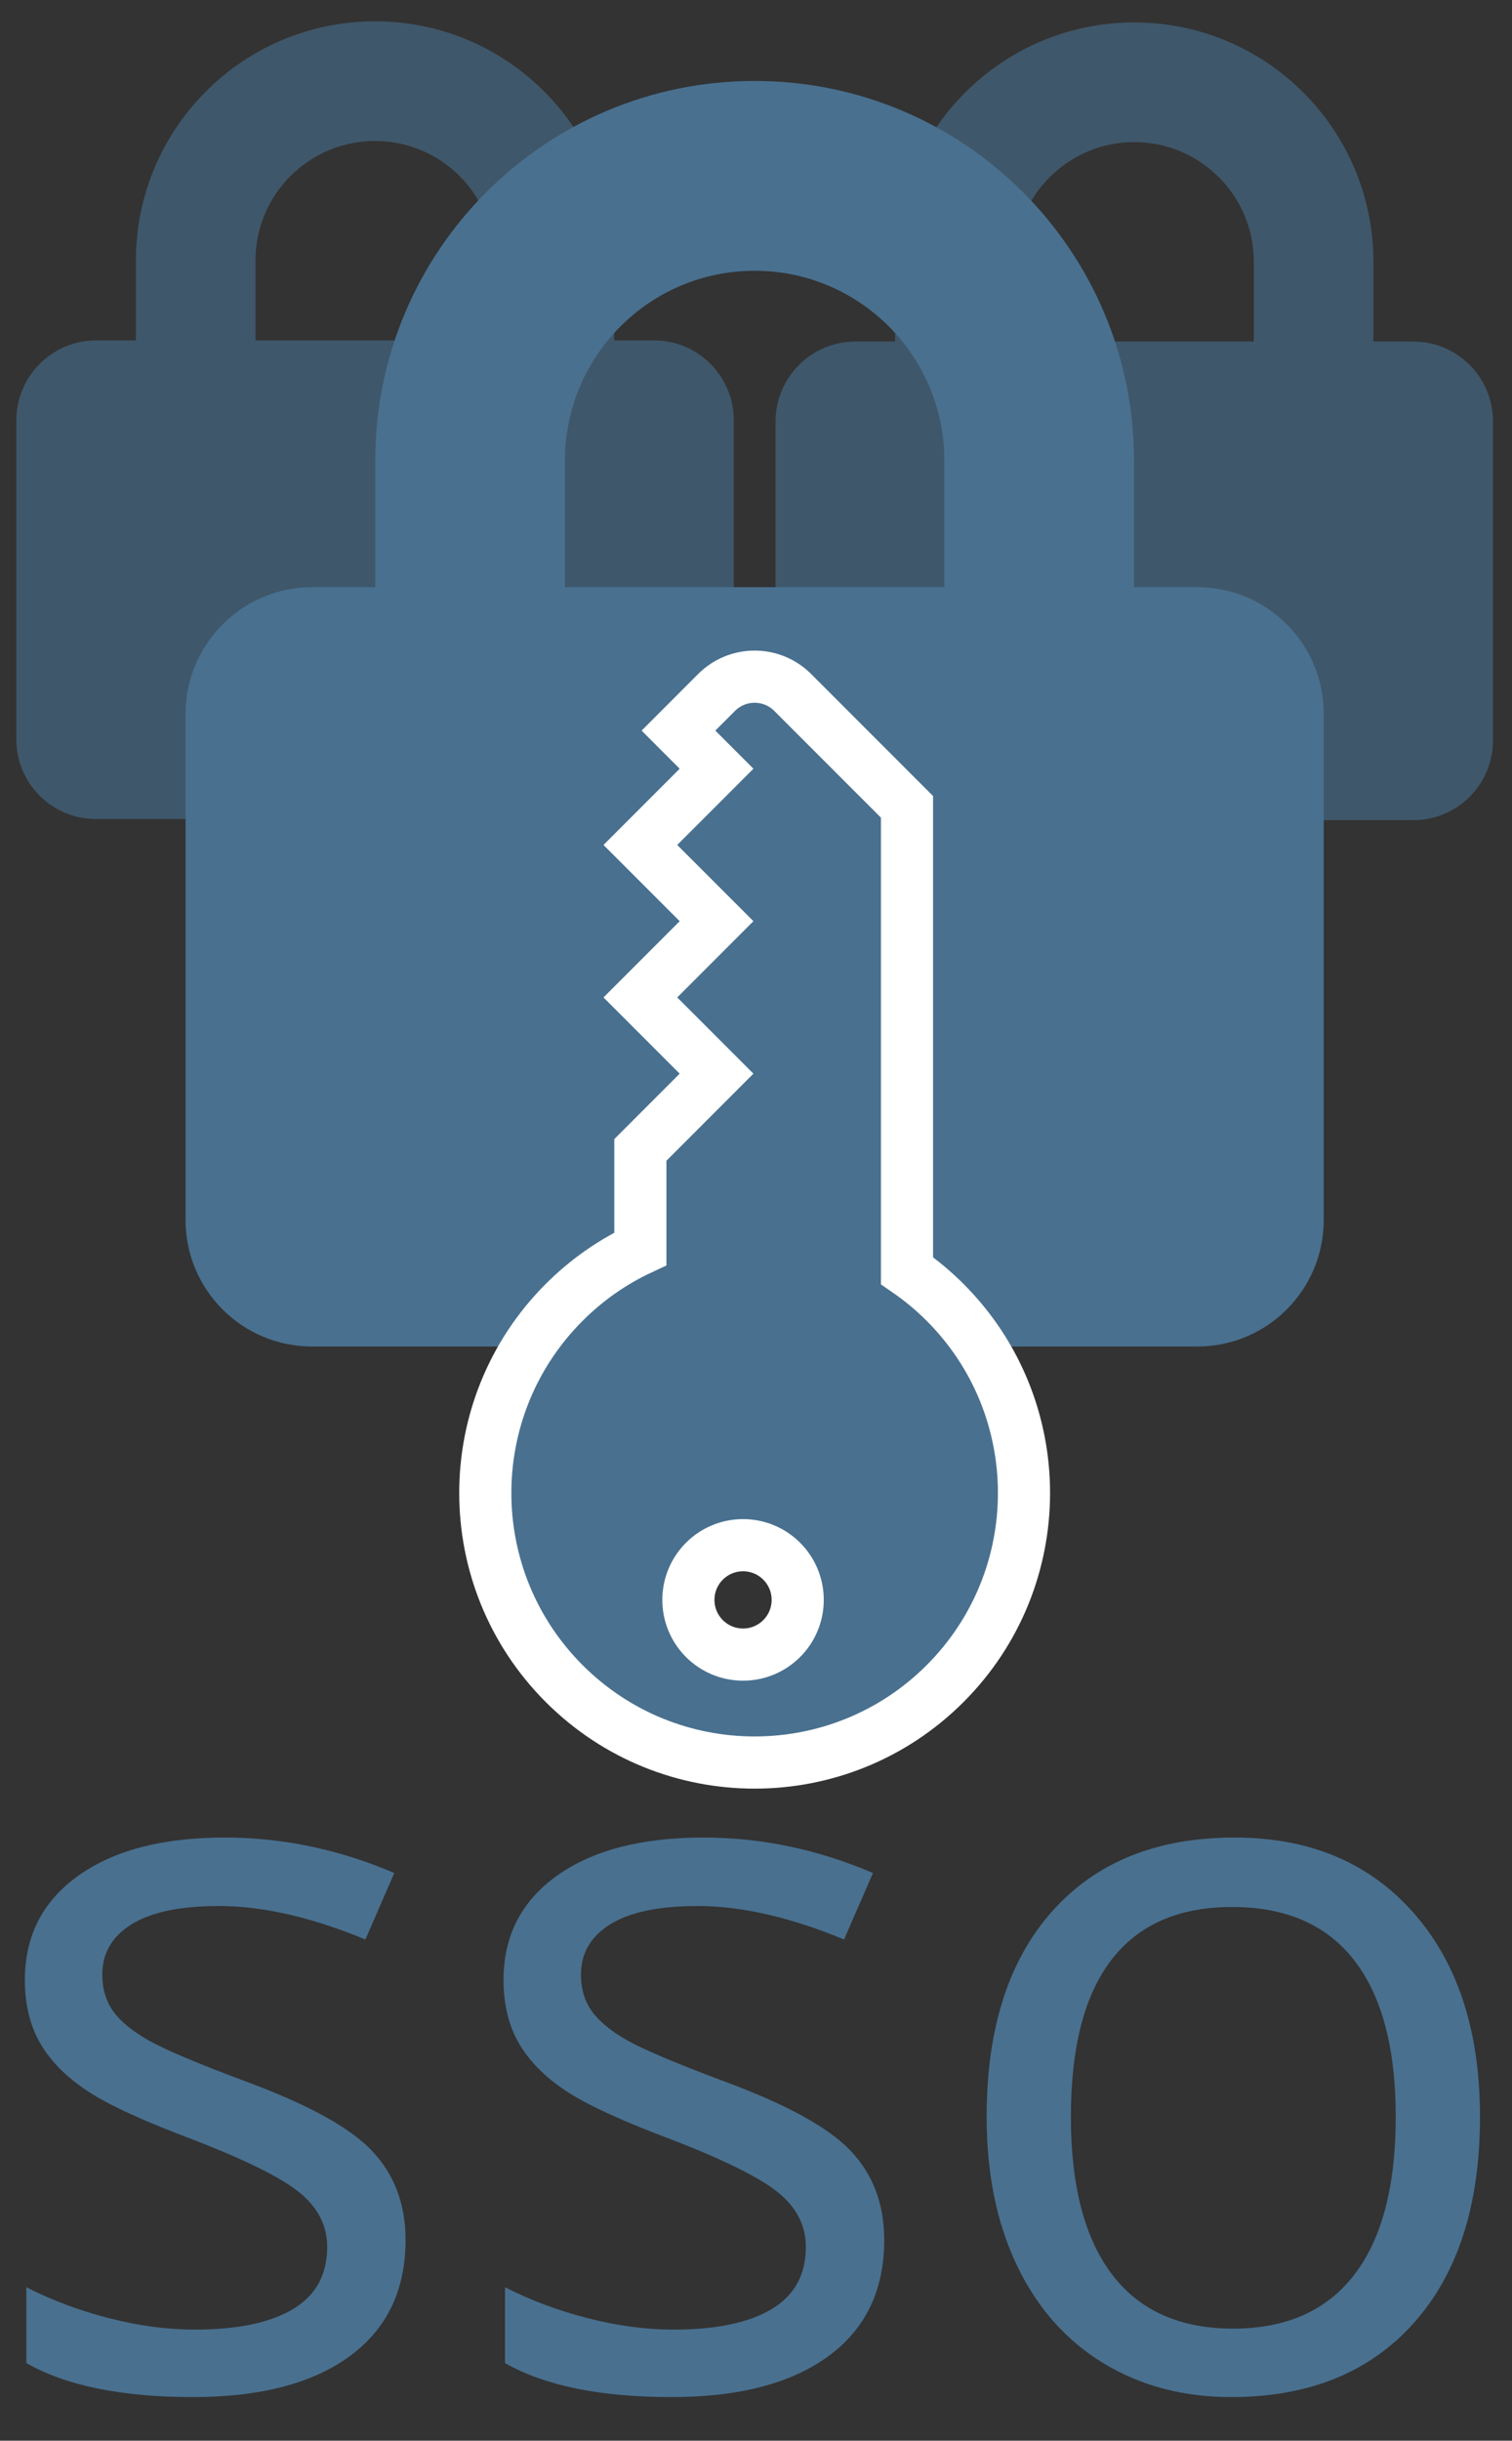 <?xml version="1.0" encoding="utf-8"?>
<!-- Generator: Adobe Illustrator 16.0.3, SVG Export Plug-In . SVG Version: 6.00 Build 0)  -->
<!DOCTYPE svg PUBLIC "-//W3C//DTD SVG 1.1//EN" "http://www.w3.org/Graphics/SVG/1.1/DTD/svg11.dtd">
<svg version="1.1" id="Ebene_1" xmlns="http://www.w3.org/2000/svg" xmlns:xlink="http://www.w3.org/1999/xlink" x="0px" y="0px"
	 width="261px" height="421px" viewBox="0 0 261 421" enable-background="new 0 0 261 421" xml:space="preserve">
<rect x="0" y="0" width="261" height="421" fill="#333333" stroke="none"/>
<g>
	<path opacity="0.6" fill="#49708F" d="M154.516,58.912v-13.76c0-22.799,18.479-41.279,41.278-41.279
		c22.804,0,41.279,18.479,41.279,41.279l0,0v13.76h6.879c7.605,0,13.76,6.158,13.76,13.76l0,0v55.039
		c0,7.605-6.154,13.76-13.76,13.76l0,0h-96.317c-7.602,0-13.76-6.154-13.76-13.76l0,0V72.672c0-7.568,6.191-13.76,13.76-13.76
		H154.516z M175.154,45.152v13.76h41.279v-13.76c0-11.398-9.238-20.64-20.64-20.64S175.154,33.754,175.154,45.152L175.154,45.152z"
		/>
	<path opacity="0.6" fill="#49708F" d="M23.459,58.717V44.958c0-22.8,18.479-41.279,41.279-41.279
		c22.803,0,41.278,18.479,41.278,41.279l0,0v13.759h6.88c7.605,0,13.761,6.158,13.761,13.76l0,0v55.039
		c0,7.605-6.155,13.76-13.761,13.76l0,0H16.578c-7.602,0-13.759-6.155-13.759-13.76l0,0V72.477c0-7.568,6.191-13.76,13.759-13.76
		H23.459z M44.098,44.958v13.759h41.279V44.958c0-11.398-9.238-20.64-20.64-20.64S44.098,33.56,44.098,44.958L44.098,44.958z"/>
</g>
<path fill="none" d="M130.605,68.996c-15.813,0-28.623,12.817-28.623,28.625v19.083h57.249V97.621
	C159.231,81.813,146.418,68.996,130.605,68.996z"/>
<path fill="#49708F" d="M64.776,101.281v-21.83c0-36.171,29.318-65.489,65.49-65.489c36.178,0,65.489,29.318,65.489,65.489l0,0
	v21.83h10.914c12.066,0,21.831,9.769,21.831,21.83l0,0v87.319c0,12.066-9.765,21.83-21.831,21.83l0,0H53.86
	c-12.06,0-21.83-9.763-21.83-21.83l0,0v-87.319c0-12.007,9.822-21.83,21.83-21.83H64.776z M97.52,79.451v21.83h65.491v-21.83
	c0-18.083-14.657-32.745-32.745-32.745S97.52,61.369,97.52,79.451L97.52,79.451z"/>
<path fill="#49708F" stroke="#FFFFFF" stroke-width="9" stroke-miterlimit="10" d="M163.143,224.647
	c-2.06-2.057-4.262-3.878-6.577-5.469v-19.545v-60.463l-19.727-19.726c-3.632-3.635-9.517-3.632-13.148,0l-6.574,6.577l6.574,6.574
	l-13.152,13.151l13.152,13.149l-13.152,13.151l13.152,13.148l-13.152,13.151v1.286v15.782c-4.76,2.225-9.218,5.302-13.151,9.233
	c-18.156,18.161-18.156,47.597,0,65.755c18.159,18.157,47.596,18.157,65.756,0C181.3,272.245,181.3,242.806,163.143,224.647z
	 M128.265,285.398c-5.211,0-9.435-4.224-9.435-9.435s4.224-9.434,9.435-9.434s9.434,4.224,9.434,9.434
	C137.698,281.174,133.476,285.398,128.265,285.398z"/>
<g>
	<path fill="#49708F" d="M70.007,386.367c0,8.666-3.213,15.35-9.641,20.051c-6.427,4.702-15.449,7.052-27.063,7.052
		c-12.292,0-21.876-1.954-28.754-5.862v-13.084c4.453,2.266,9.231,4.05,14.335,5.353c5.102,1.304,10.022,1.954,14.758,1.954
		c7.329,0,12.967-1.175,16.915-3.526c3.946-2.35,5.92-5.933,5.92-10.747c0-3.624-1.564-6.726-4.694-9.304
		c-3.129-2.576-9.233-5.62-18.31-9.133c-8.626-3.229-14.758-6.046-18.395-8.453s-6.343-5.141-8.119-8.199
		c-1.776-3.059-2.664-6.712-2.664-10.96c0-7.589,3.072-13.579,9.218-17.969c6.145-4.389,14.574-6.584,25.287-6.584
		c9.979,0,19.733,2.039,29.262,6.117l-4.99,11.47c-9.303-3.851-17.732-5.777-25.287-5.777c-6.653,0-11.671,1.049-15.054,3.144
		c-3.383,2.096-5.074,4.985-5.074,8.666c0,2.493,0.634,4.617,1.903,6.372c1.269,1.756,3.312,3.428,6.131,5.013
		c2.819,1.586,8.231,3.88,16.238,6.882c10.994,4.022,18.422,8.071,22.285,12.149C68.076,375.067,70.007,380.194,70.007,386.367z"/>
	<path fill="#49708F" d="M152.635,386.367c0,8.666-3.215,15.35-9.641,20.051c-6.428,4.702-15.449,7.052-27.064,7.052
		c-12.291,0-21.875-1.954-28.753-5.862v-13.084c4.453,2.266,9.231,4.05,14.335,5.353c5.102,1.304,10.021,1.954,14.758,1.954
		c7.328,0,12.967-1.175,16.914-3.526c3.945-2.35,5.92-5.933,5.92-10.747c0-3.624-1.564-6.726-4.693-9.304
		c-3.131-2.576-9.234-5.62-18.311-9.133c-8.627-3.229-14.758-6.046-18.395-8.453c-3.636-2.407-6.343-5.141-8.118-8.199
		c-1.776-3.059-2.664-6.712-2.664-10.96c0-7.589,3.072-13.579,9.218-17.969c6.145-4.389,14.575-6.584,25.288-6.584
		c9.979,0,19.732,2.039,29.262,6.117l-4.99,11.47c-9.303-3.851-17.732-5.777-25.287-5.777c-6.652,0-11.67,1.049-15.053,3.144
		c-3.383,2.096-5.075,4.985-5.075,8.666c0,2.493,0.634,4.617,1.903,6.372c1.268,1.756,3.311,3.428,6.131,5.013
		c2.818,1.586,8.232,3.88,16.238,6.882c10.994,4.022,18.422,8.071,22.285,12.149C150.703,375.067,152.635,380.194,152.635,386.367z"
		/>
	<path fill="#49708F" d="M255.475,365.127c0,15.18-3.807,27.032-11.418,35.556c-7.611,8.525-18.127,12.787-31.545,12.787
		c-8.289,0-15.646-1.954-22.074-5.862c-6.426-3.908-11.389-9.516-14.885-16.822s-5.242-15.858-5.242-25.658
		c0-15.179,3.775-27.003,11.332-35.471c7.555-8.467,18.041-12.702,31.461-12.702c12.967,0,23.271,4.333,30.912,12.999
		C251.654,338.619,255.475,350.344,255.475,365.127z M184.857,365.127c0,11.895,2.367,20.957,7.104,27.188
		c4.736,6.231,11.699,9.346,20.889,9.346s16.166-3.101,20.932-9.304c4.764-6.201,7.146-15.278,7.146-27.229
		c0-11.838-2.383-20.828-7.146-26.975c-4.766-6.146-11.797-9.219-21.1-9.219c-9.191,0-16.127,3.031-20.805,9.091
		C187.195,344.086,184.857,353.119,184.857,365.127z"/>
</g>
<g>
</g>
<g>
</g>
<g>
</g>
<g>
</g>
<g>
</g>
<g>
</g>
</svg>

